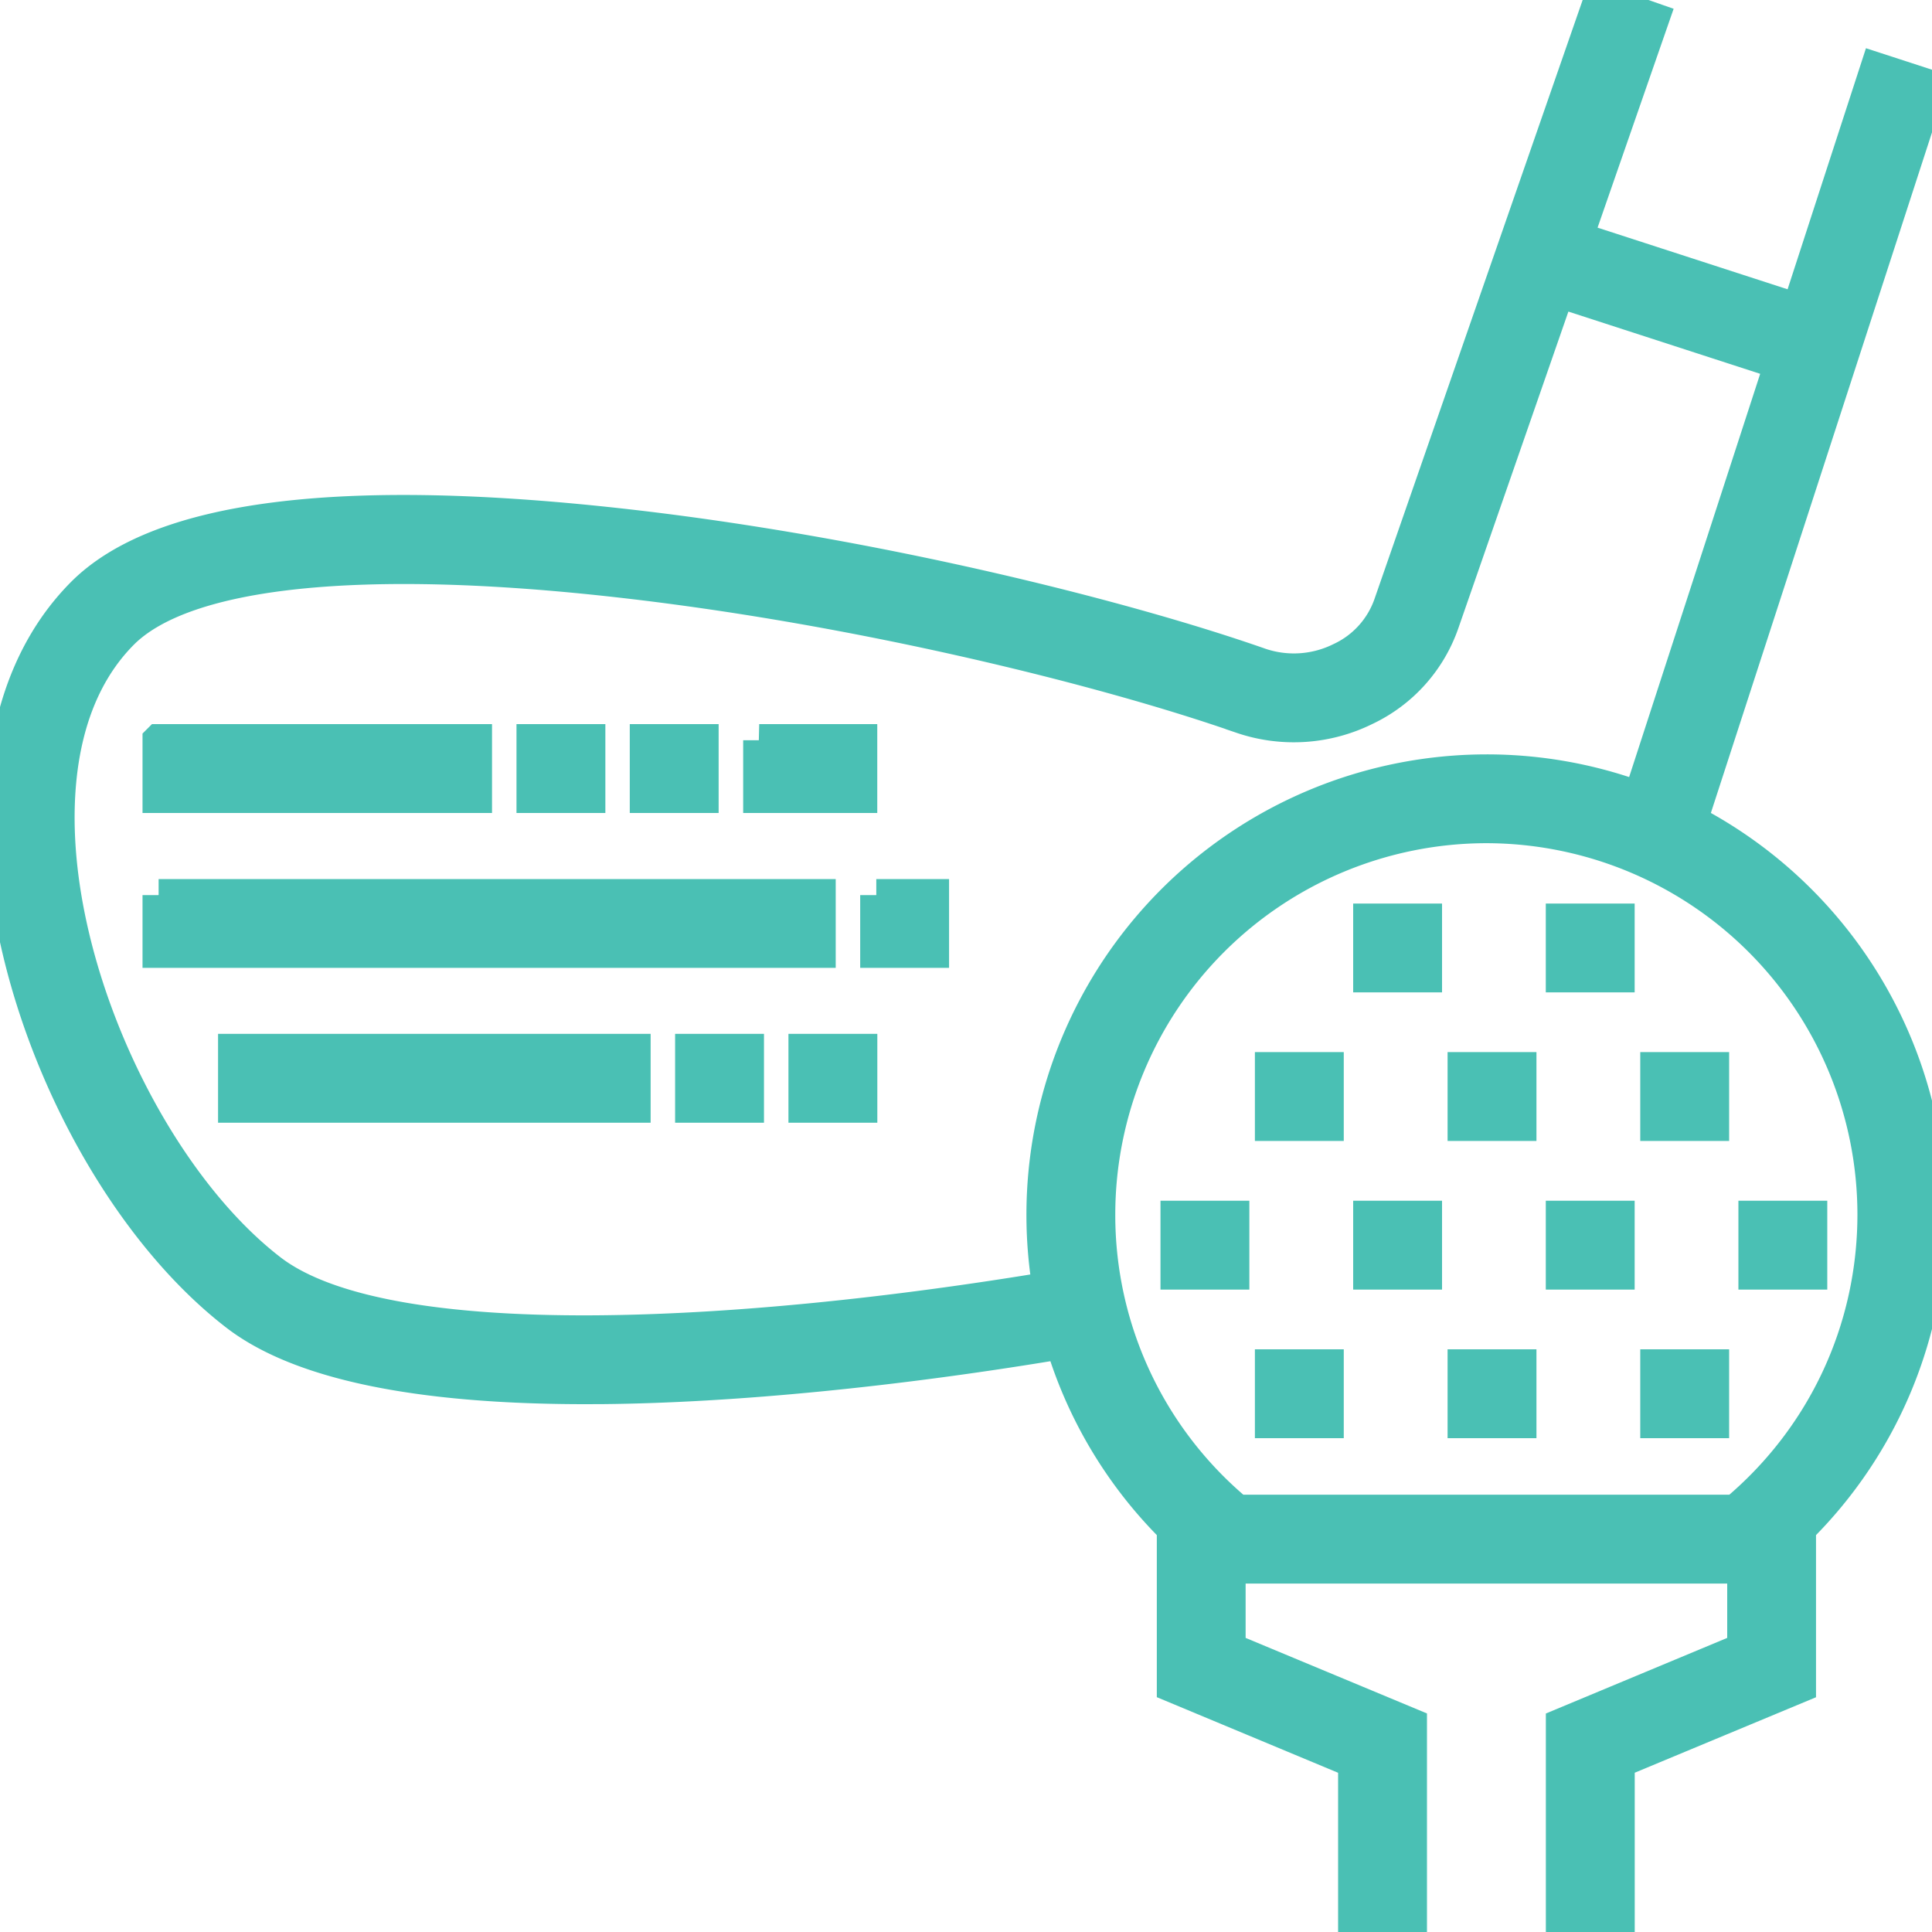 <svg xmlns="http://www.w3.org/2000/svg" width="30" height="30" fill="none" viewBox="0 0 30 30">
  <g clip-path="url(#a)">
    <mask id="b" width="32" height="32" x="-.972" y="-1" fill="#000" maskUnits="userSpaceOnUse">
      <path fill="#fff" d="M-.972-1h32v32h-32z"/>
      <path d="m26.264 12.745 3.707-11.409-.836-.272-1.217 3.743-3.431-1.113L25.67.29 24.84 0l-3.262 9.386a1.46 1.46 0 0 1-.762.84 1.626 1.626 0 0 1-1.242.086c-2.177-.763-6.057-1.725-9.82-2.154-4.43-.505-7.284-.148-8.481 1.062-.914.924-1.338 2.304-1.226 3.99.18 2.695 1.7 5.725 3.616 7.205.978.756 2.805 1.139 5.432 1.139l.27-.001c2.027-.02 4.541-.267 7.118-.698a6.846 6.846 0 0 0 1.73 2.879v2.453l2.815 1.174V30h.88v-3.227L19.092 25.6v-1.26h7.978v1.26l-2.816 1.174V30h.88v-2.64l2.815-1.172v-2.454a6.854 6.854 0 0 0 2.024-4.879 6.9 6.9 0 0 0-3.708-6.11Zm-9.982 7.252c-4.746.788-10.283 1.112-12.082-.278-1.707-1.318-3.115-4.141-3.276-6.567-.066-.996.049-2.379.973-3.313.97-.98 3.725-1.266 7.758-.806 3.694.42 7.497 1.363 9.628 2.11a2.51 2.51 0 0 0 1.92-.127A2.332 2.332 0 0 0 22.41 9.67l1.788-5.145 3.449 1.119-2.191 6.742a6.859 6.859 0 0 0-2.376-.422 6.9 6.9 0 0 0-6.798 8.033Zm10.663 3.463h-7.73a5.983 5.983 0 0 1-2.147-4.605 6.019 6.019 0 0 1 6.012-6.012 6.019 6.019 0 0 1 6.012 6.012c0 1.789-.78 3.458-2.147 4.605Z"/>
      <path d="M19.736 16.587h.88v.88h-.88v-.88Zm2.992 0h.88v.88h-.88v-.88Zm2.992 0h.88v.88h-.88v-.88Zm-5.984 4.615h.88v.88h-.88v-.88Zm2.992 0h.88v.88h-.88v-.88Zm2.992 0h.88v.88h-.88v-.88Zm-4.458-6.922h.88v.88h-.88v-.88Zm2.991 0h.88v.88h-.88v-.88Zm-5.983 4.615h.88v.88h-.88v-.88Zm2.992 0h.88v.88h-.88v-.88Zm2.991 0h.88v.88h-.88v-.88Zm2.991 0h.88v.88h-.88v-.88ZM8.27 11.494h.88v.88h-.88v-.88Zm1.76 0h.879v.88h-.88v-.88Zm-7.567 0H7.39v.88H2.463v-.88Zm9.326 0h1.583v.88H11.79v-.88ZM2.463 13.9h10.264v.879H2.463v-.88Zm11.144 0h.88v.879h-.88v-.88Zm-2.874 2.404h.88v.88h-.88v-.88Zm-7.097 0h6.217v.88H3.636v-.88Zm8.857 0h.88v.88h-.88v-.88Z"/>
    </mask>
    <path fill="#4AC0B4" d="m26.264 12.745 3.707-11.409-.836-.272-1.217 3.743-3.431-1.113L25.67.29 24.84 0l-3.262 9.386a1.46 1.46 0 0 1-.762.84 1.626 1.626 0 0 1-1.242.086c-2.177-.763-6.057-1.725-9.82-2.154-4.43-.505-7.284-.148-8.481 1.062-.914.924-1.338 2.304-1.226 3.99.18 2.695 1.7 5.725 3.616 7.205.978.756 2.805 1.139 5.432 1.139l.27-.001c2.027-.02 4.541-.267 7.118-.698a6.846 6.846 0 0 0 1.73 2.879v2.453l2.815 1.174V30h.88v-3.227L19.092 25.6v-1.26h7.978v1.26l-2.816 1.174V30h.88v-2.64l2.815-1.172v-2.454a6.854 6.854 0 0 0 2.024-4.879 6.9 6.9 0 0 0-3.708-6.11Zm-9.982 7.252c-4.746.788-10.283 1.112-12.082-.278-1.707-1.318-3.115-4.141-3.276-6.567-.066-.996.049-2.379.973-3.313.97-.98 3.725-1.266 7.758-.806 3.694.42 7.497 1.363 9.628 2.11a2.51 2.51 0 0 0 1.92-.127A2.332 2.332 0 0 0 22.41 9.67l1.788-5.145 3.449 1.119-2.191 6.742a6.859 6.859 0 0 0-2.376-.422 6.9 6.9 0 0 0-6.798 8.033Zm10.663 3.463h-7.73a5.983 5.983 0 0 1-2.147-4.605 6.019 6.019 0 0 1 6.012-6.012 6.019 6.019 0 0 1 6.012 6.012c0 1.789-.78 3.458-2.147 4.605Z"/>
    <path fill="#4AC0B4" d="M19.736 16.587h.88v.88h-.88v-.88Zm2.992 0h.88v.88h-.88v-.88Zm2.992 0h.88v.88h-.88v-.88Zm-5.984 4.615h.88v.88h-.88v-.88Zm2.992 0h.88v.88h-.88v-.88Zm2.992 0h.88v.88h-.88v-.88Zm-4.458-6.922h.88v.88h-.88v-.88Zm2.991 0h.88v.88h-.88v-.88Zm-5.983 4.615h.88v.88h-.88v-.88Zm2.992 0h.88v.88h-.88v-.88Zm2.991 0h.88v.88h-.88v-.88Zm2.991 0h.88v.88h-.88v-.88ZM8.27 11.494h.88v.88h-.88v-.88Zm1.76 0h.879v.88h-.88v-.88Zm-7.567 0H7.39v.88H2.463v-.88Zm9.326 0h1.583v.88H11.79v-.88ZM2.463 13.9h10.264v.879H2.463v-.88Zm11.144 0h.88v.879h-.88v-.88Zm-2.874 2.404h.88v.88h-.88v-.88Zm-7.097 0h6.217v.88H3.636v-.88Zm8.857 0h.88v.88h-.88v-.88Z"/>
    <path stroke="#4AC0B4" stroke-width=".5" d="m26.264 12.745 3.707-11.409-.836-.272-1.217 3.743-3.431-1.113L25.67.29 24.84 0l-3.262 9.386a1.46 1.46 0 0 1-.762.84 1.626 1.626 0 0 1-1.242.086c-2.177-.763-6.057-1.725-9.82-2.154-4.43-.505-7.284-.148-8.481 1.062-.914.924-1.338 2.304-1.226 3.99.18 2.695 1.7 5.725 3.616 7.205.978.756 2.805 1.139 5.432 1.139l.27-.001c2.027-.02 4.541-.267 7.118-.698a6.846 6.846 0 0 0 1.73 2.879v2.453l2.815 1.174V30h.88v-3.227L19.092 25.6v-1.26h7.978v1.26l-2.816 1.174V30h.88v-2.64l2.815-1.172v-2.454a6.854 6.854 0 0 0 2.024-4.879 6.9 6.9 0 0 0-3.708-6.11Zm-9.982 7.252c-4.746.788-10.283 1.112-12.082-.278-1.707-1.318-3.115-4.141-3.276-6.567-.066-.996.049-2.379.973-3.313.97-.98 3.725-1.266 7.758-.806 3.694.42 7.497 1.363 9.628 2.11a2.51 2.51 0 0 0 1.92-.127A2.332 2.332 0 0 0 22.41 9.67l1.788-5.145 3.449 1.119-2.191 6.742a6.859 6.859 0 0 0-2.376-.422 6.9 6.9 0 0 0-6.798 8.033Zm10.663 3.463h-7.73a5.983 5.983 0 0 1-2.147-4.605 6.019 6.019 0 0 1 6.012-6.012 6.019 6.019 0 0 1 6.012 6.012c0 1.789-.78 3.458-2.147 4.605Z" mask="url(#b)"/>
    <path stroke="#4AC0B4" stroke-width=".5" d="M19.736 16.587h.88v.88h-.88v-.88Zm2.992 0h.88v.88h-.88v-.88Zm2.992 0h.88v.88h-.88v-.88Zm-5.984 4.615h.88v.88h-.88v-.88Zm2.992 0h.88v.88h-.88v-.88Zm2.992 0h.88v.88h-.88v-.88Zm-4.458-6.922h.88v.88h-.88v-.88Zm2.991 0h.88v.88h-.88v-.88Zm-5.983 4.615h.88v.88h-.88v-.88Zm2.992 0h.88v.88h-.88v-.88Zm2.991 0h.88v.88h-.88v-.88Zm2.991 0h.88v.88h-.88v-.88ZM8.27 11.494h.88v.88h-.88v-.88Zm1.76 0h.879v.88h-.88v-.88Zm-7.567 0H7.39v.88H2.463v-.88Zm9.326 0h1.583v.88H11.79v-.88ZM2.463 13.9h10.264v.879H2.463v-.88Zm11.144 0h.88v.879h-.88v-.88Zm-2.874 2.404h.88v.88h-.88v-.88Zm-7.097 0h6.217v.88H3.636v-.88Zm8.857 0h.88v.88h-.88v-.88Z" mask="url(#b)"/>
  </g>
  <defs>
    <clipPath id="a">
      <path fill="#fff" d="M0 0h30v30H0z"/>
    </clipPath>
  </defs>
</svg>
